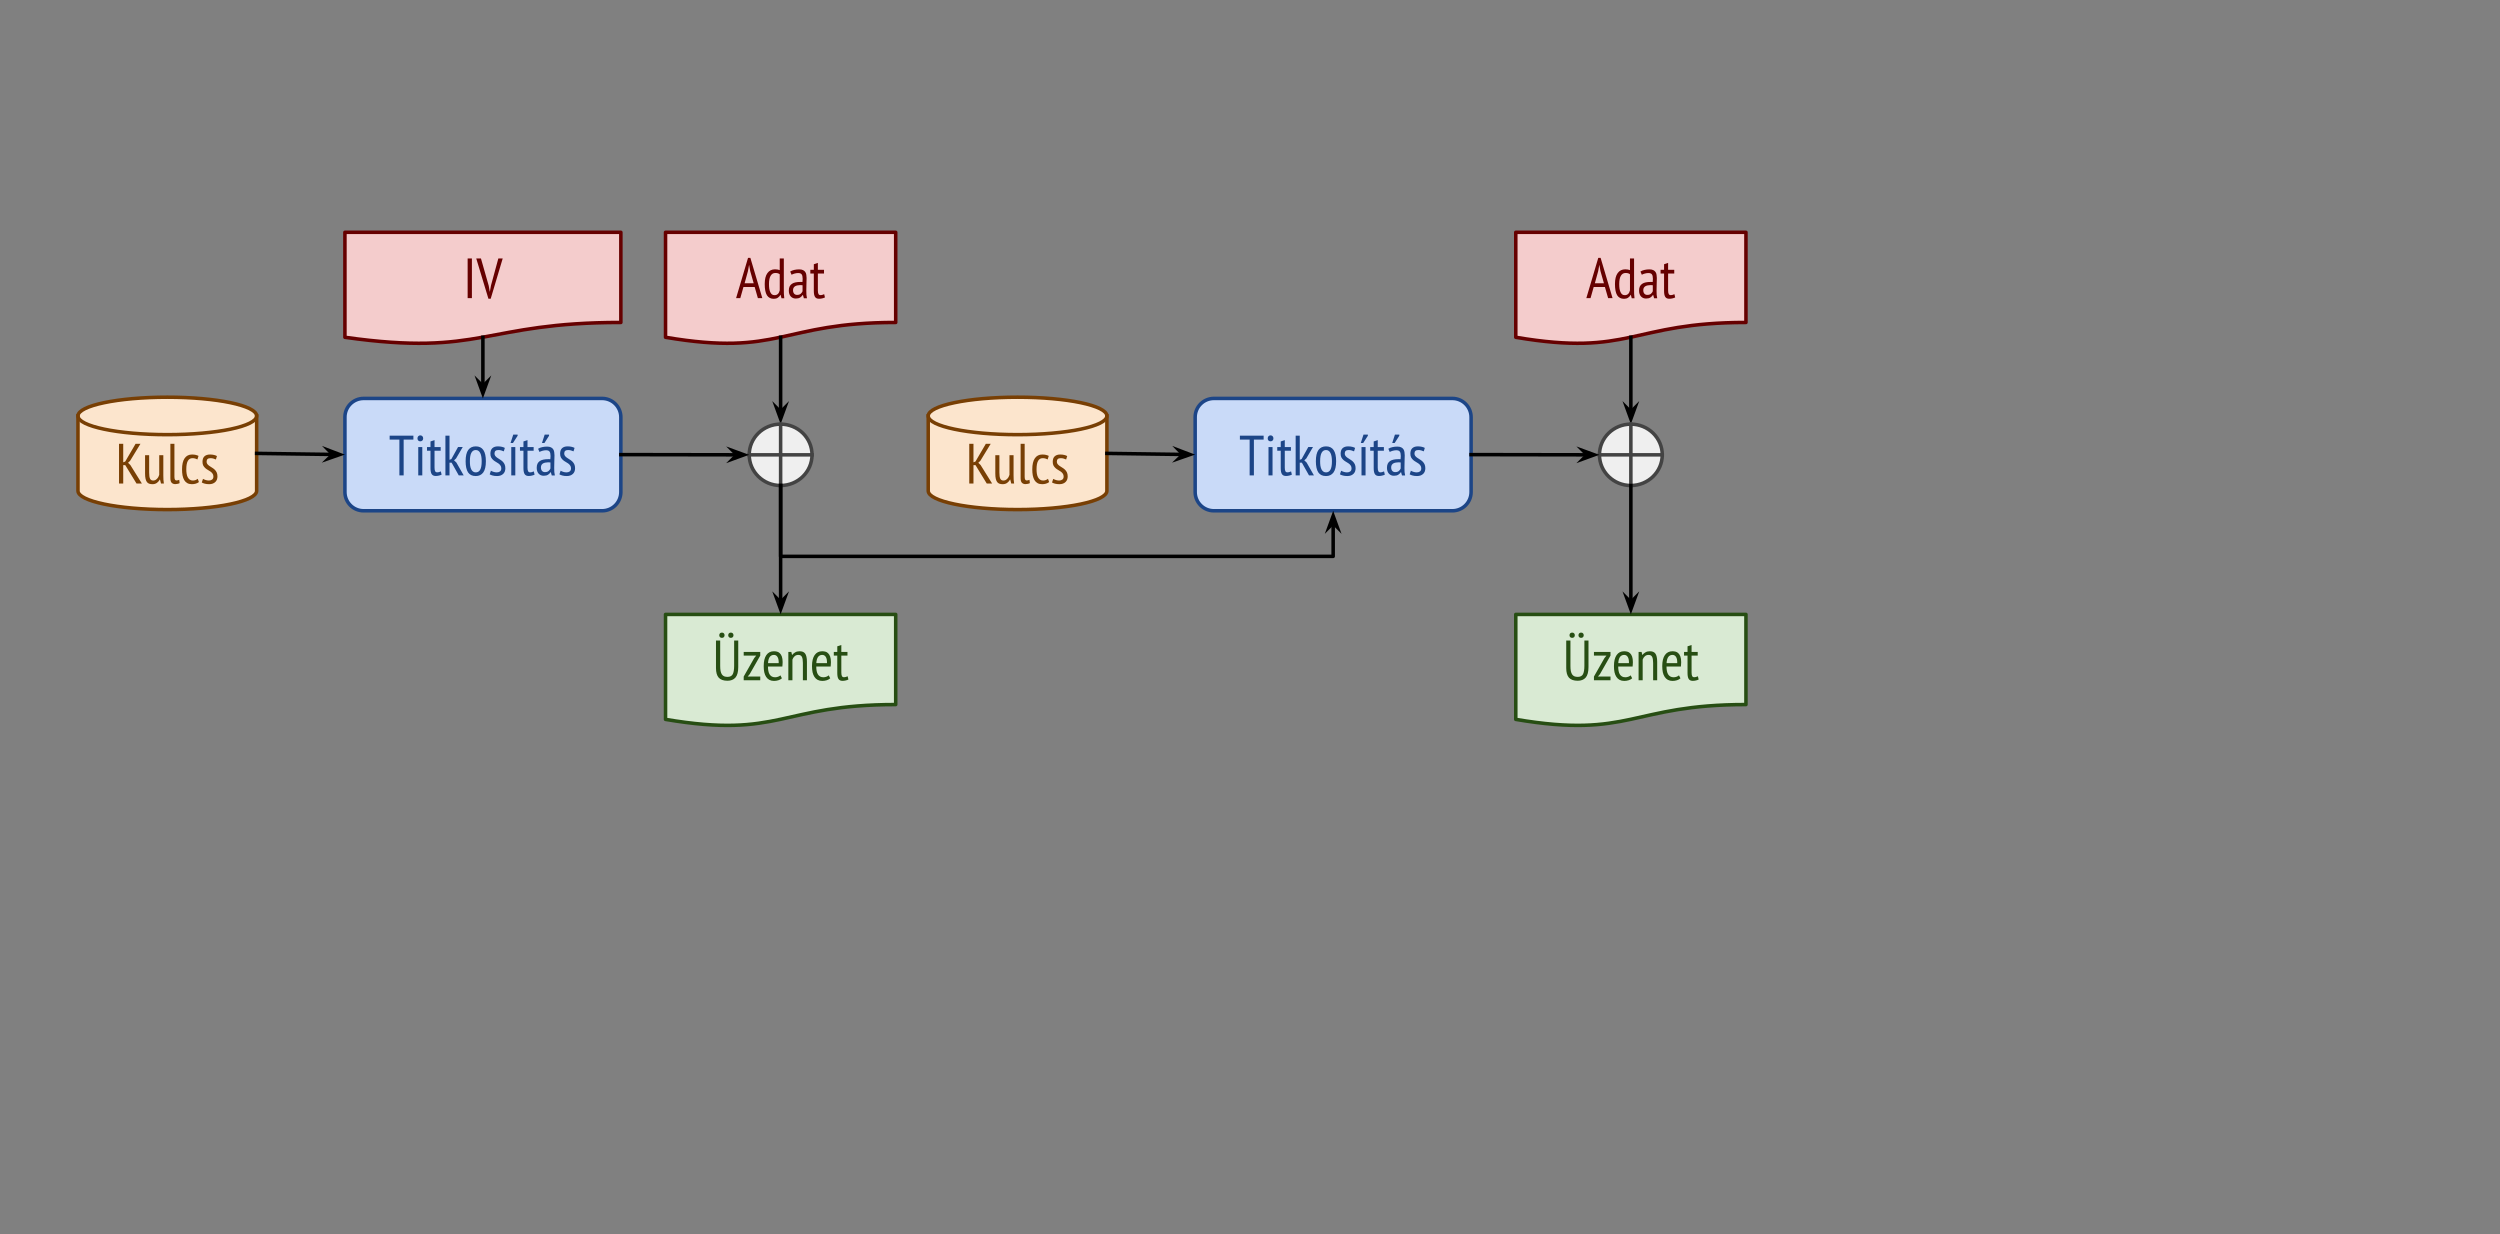 <svg version="1.1" viewBox="0.0 0.0 705.68 348.373" fill="none" stroke="none" stroke-linecap="square" stroke-miterlimit="10" xmlns:xlink="http://www.w3.org/1999/xlink" xmlns="http://www.w3.org/2000/svg"><rect x="0.0" y="0.0" width="705.68" height="348.373" fill="#808080" stroke="none"/><clipPath id="p.0"><path d="m0 0l705.68 0l0 348.373l-705.68 0l0 -348.373z" clip-rule="nonzero"/></clipPath><g clip-path="url(#p.0)"><path fill="#000000" fill-opacity="0.0" d="m0 0l705.68 0l0 348.373l-705.68 0z" fill-rule="evenodd"/><path fill="#c9daf8" d="m97.36 117.753l0 0c0 -2.919 2.367 -5.286 5.286 -5.286l67.317 0c1.402 0 2.747 0.557 3.738 1.548c0.991 0.991 1.548 2.336 1.548 3.738l0 21.144c0 2.919 -2.367 5.286 -5.286 5.286l-67.317 0l0 0c-2.919 0 -5.286 -2.367 -5.286 -5.286z" fill-rule="evenodd"/><path stroke="#1c4587" stroke-width="1.0" stroke-linejoin="round" stroke-linecap="butt" d="m97.36 117.753l0 0c0 -2.919 2.367 -5.286 5.286 -5.286l67.317 0c1.402 0 2.747 0.557 3.738 1.548c0.991 0.991 1.548 2.336 1.548 3.738l0 21.144c0 2.919 -2.367 5.286 -5.286 5.286l-67.317 0l0 0c-2.919 0 -5.286 -2.367 -5.286 -5.286z" fill-rule="evenodd"/><path fill="#1c4587" d="m116.69 124.092l-2.75 0l0 10.094l-1.203 0l0 -10.094l-2.75 0l0 -1.109l6.703 0l0 1.109zm1.371 2.094l1.141 0l0 8l-1.141 0l0 -8zm-0.219 -2.438q0 -0.375 0.219 -0.609q0.219 -0.25 0.578 -0.25q0.344 0 0.578 0.234q0.234 0.234 0.234 0.625q0 0.391 -0.234 0.609q-0.234 0.219 -0.578 0.219q-0.359 0 -0.578 -0.219q-0.219 -0.234 -0.219 -0.609zm2.691 2.438l0.984 0l0 -1.578l1.141 -0.375l0 1.953l1.734 0l0 1.047l-1.734 0l0 4.766q0 0.703 0.172 1.016q0.172 0.312 0.547 0.312q0.328 0 0.562 -0.078q0.234 -0.078 0.5 -0.188l0.219 0.922q-0.344 0.172 -0.766 0.266q-0.422 0.109 -0.891 0.109q-0.797 0 -1.141 -0.516q-0.344 -0.516 -0.344 -1.688l0 -4.922l-0.984 0l0 -1.047zm6.947 4.406l-0.594 0l0 3.594l-1.156 0l0 -11.203l1.156 0l0 6.812l0.531 -0.219l1.875 -3.391l1.328 0l-1.891 3.234l-0.562 0.516l0.656 0.625l2.062 3.625l-1.391 0l-2.016 -3.594zm3.954 -0.406q0 -2.156 0.734 -3.172q0.75 -1.016 2.125 -1.016q1.469 0 2.156 1.047q0.703 1.031 0.703 3.141q0 2.172 -0.75 3.188q-0.75 1.0 -2.109 1.0q-1.469 0 -2.172 -1.031q-0.688 -1.047 -0.688 -3.156zm1.203 0q0 0.703 0.078 1.281q0.094 0.578 0.297 1.0q0.203 0.406 0.516 0.641q0.328 0.234 0.766 0.234q0.828 0 1.25 -0.75q0.422 -0.75 0.422 -2.406q0 -0.688 -0.094 -1.266q-0.094 -0.594 -0.297 -1q-0.188 -0.422 -0.516 -0.656q-0.312 -0.234 -0.766 -0.234q-0.812 0 -1.234 0.766q-0.422 0.75 -0.422 2.391zm5.928 2.688q0.328 0.188 0.766 0.328q0.438 0.141 0.906 0.141q0.531 0 0.891 -0.266q0.375 -0.266 0.375 -0.859q0 -0.5 -0.234 -0.812q-0.219 -0.328 -0.562 -0.578q-0.344 -0.25 -0.75 -0.469q-0.391 -0.219 -0.734 -0.516q-0.344 -0.312 -0.578 -0.719q-0.219 -0.422 -0.219 -1.062q0 -1.031 0.547 -1.547q0.562 -0.516 1.562 -0.516q0.656 0 1.141 0.125q0.484 0.109 0.828 0.312l-0.297 0.969q-0.312 -0.156 -0.719 -0.266q-0.391 -0.109 -0.812 -0.109q-0.562 0 -0.828 0.25q-0.266 0.234 -0.266 0.75q0 0.391 0.219 0.672q0.219 0.281 0.562 0.516q0.344 0.234 0.75 0.484q0.406 0.234 0.75 0.562q0.344 0.328 0.562 0.781q0.219 0.453 0.219 1.141q0 0.453 -0.141 0.859q-0.141 0.391 -0.438 0.688q-0.297 0.297 -0.734 0.469q-0.438 0.172 -1.031 0.172q-0.703 0 -1.219 -0.141q-0.516 -0.125 -0.859 -0.344l0.344 -1.016zm5.752 -6.687l1.141 0l0 8l-1.141 0l0 -8zm0.562 -3.516l1.234 0l0 0.328l-1.312 2.047l-0.688 0l0.766 -2.375zm1.894 3.516l0.984 0l0 -1.578l1.141 -0.375l0 1.953l1.734 0l0 1.047l-1.734 0l0 4.766q0 0.703 0.172 1.016q0.172 0.312 0.547 0.312q0.328 0 0.562 -0.078q0.234 -0.078 0.5 -0.188l0.219 0.922q-0.344 0.172 -0.766 0.266q-0.422 0.109 -0.891 0.109q-0.797 0 -1.141 -0.516q-0.344 -0.516 -0.344 -1.688l0 -4.922l-0.984 0l0 -1.047zm5.119 0.484q0.469 -0.297 1.125 -0.453q0.672 -0.156 1.406 -0.156q0.672 0 1.078 0.203q0.406 0.188 0.641 0.531q0.234 0.344 0.297 0.797q0.078 0.437 0.078 0.906q0 0.969 -0.047 1.891q-0.031 0.906 -0.031 1.719q0 0.609 0.031 1.125q0.047 0.516 0.156 0.984l-0.875 0l-0.266 -0.938l-0.062 0q-0.25 0.406 -0.719 0.719q-0.453 0.297 -1.234 0.297q-0.875 0 -1.422 -0.594q-0.547 -0.609 -0.547 -1.656q0 -0.688 0.219 -1.156q0.234 -0.469 0.656 -0.75q0.438 -0.297 1.016 -0.406q0.578 -0.125 1.297 -0.125q0.172 0 0.328 0q0.156 0 0.328 0.016q0.062 -0.5 0.062 -0.875q0 -0.922 -0.281 -1.281q-0.266 -0.375 -0.984 -0.375q-0.453 0 -0.984 0.141q-0.531 0.141 -0.875 0.344l-0.391 -0.906zm3.484 3.875q-0.172 -0.016 -0.328 -0.031q-0.156 -0.016 -0.312 -0.016q-0.391 0 -0.766 0.078q-0.359 0.062 -0.656 0.219q-0.281 0.156 -0.453 0.438q-0.172 0.266 -0.172 0.688q0 0.641 0.312 1.0q0.312 0.344 0.812 0.344q0.672 0 1.031 -0.312q0.375 -0.328 0.531 -0.719l0 -1.688zm-1.625 -7.875l1.234 0l0 0.328l-1.312 2.047l-0.688 0l0.766 -2.375zm4.494 10.203q0.328 0.188 0.766 0.328q0.438 0.141 0.906 0.141q0.531 0 0.891 -0.266q0.375 -0.266 0.375 -0.859q0 -0.5 -0.234 -0.812q-0.219 -0.328 -0.562 -0.578q-0.344 -0.25 -0.75 -0.469q-0.391 -0.219 -0.734 -0.516q-0.344 -0.312 -0.578 -0.719q-0.219 -0.422 -0.219 -1.062q0 -1.031 0.547 -1.547q0.562 -0.516 1.562 -0.516q0.656 0 1.141 0.125q0.484 0.109 0.828 0.312l-0.297 0.969q-0.312 -0.156 -0.719 -0.266q-0.391 -0.109 -0.812 -0.109q-0.562 0 -0.828 0.25q-0.266 0.234 -0.266 0.75q0 0.391 0.219 0.672q0.219 0.281 0.562 0.516q0.344 0.234 0.75 0.484q0.406 0.234 0.75 0.562q0.344 0.328 0.562 0.781q0.219 0.453 0.219 1.141q0 0.453 -0.141 0.859q-0.141 0.391 -0.438 0.688q-0.297 0.297 -0.734 0.469q-0.438 0.172 -1.031 0.172q-0.703 0 -1.219 -0.141q-0.516 -0.125 -0.859 -0.344l0.344 -1.016z" fill-rule="nonzero"/><path fill="#d9ead3" d="m187.861 173.436l64.97 0l0 25.442c-32.485 0 -32.485 9.694 -64.97 4.186z" fill-rule="evenodd"/><path stroke="#274e13" stroke-width="1.0" stroke-linejoin="round" stroke-linecap="butt" d="m187.861 173.436l64.97 0l0 25.442c-32.485 0 -32.485 9.694 -64.97 4.186z" fill-rule="evenodd"/><path fill="#274e13" d="m207.23 180.814l1.156 0l0 7.5q0 2.047 -0.797 2.953q-0.781 0.891 -2.25 0.891q-1.688 0 -2.469 -0.875q-0.766 -0.875 -0.766 -2.703l0 -7.766l1.188 0l0 7.141q0 0.859 0.109 1.453q0.125 0.594 0.375 0.969q0.25 0.359 0.641 0.531q0.391 0.156 0.938 0.156q1.062 0 1.469 -0.734q0.406 -0.75 0.406 -2.375l0 -7.141zm-4.203 -1.5q0 -0.344 0.203 -0.547q0.203 -0.203 0.562 -0.203q0.328 0 0.531 0.203q0.203 0.203 0.203 0.547q0 0.328 -0.203 0.531q-0.203 0.203 -0.531 0.203q-0.359 0 -0.562 -0.203q-0.203 -0.203 -0.203 -0.531zm2.531 0q0 -0.344 0.203 -0.547q0.203 -0.203 0.531 -0.203q0.359 0 0.547 0.203q0.203 0.203 0.203 0.547q0 0.328 -0.203 0.531q-0.188 0.203 -0.547 0.203q-0.328 0 -0.531 -0.203q-0.203 -0.203 -0.203 -0.531zm4.367 11.656l2.969 -5.219l0.562 -0.688l-3.531 0l0 -1.047l4.672 0l0 1.047l-3.0 5.266l-0.547 0.641l3.547 0l0 1.047l-4.672 0l0 -1.047zm10.787 0.5q-0.391 0.359 -0.984 0.547q-0.594 0.188 -1.25 0.188q-0.75 0 -1.312 -0.297q-0.547 -0.297 -0.906 -0.844q-0.359 -0.547 -0.531 -1.312q-0.156 -0.781 -0.156 -1.734q0 -2.047 0.75 -3.109q0.75 -1.078 2.125 -1.078q0.453 0 0.891 0.109q0.438 0.109 0.781 0.453q0.359 0.328 0.578 0.938q0.219 0.609 0.219 1.578q0 0.281 -0.031 0.594q-0.016 0.312 -0.047 0.641l-4.062 0q0 0.688 0.109 1.25q0.109 0.562 0.344 0.953q0.25 0.391 0.625 0.609q0.375 0.219 0.938 0.219q0.422 0 0.844 -0.156q0.438 -0.172 0.656 -0.391l0.422 0.844zm-0.906 -4.281q0.031 -1.203 -0.344 -1.766q-0.359 -0.562 -1.0 -0.562q-0.734 0 -1.172 0.562q-0.422 0.562 -0.5 1.766l3.016 0zm6.827 4.828l0 -4.875q0 -1.203 -0.281 -1.734q-0.281 -0.547 -1.0 -0.547q-0.641 0 -1.062 0.391q-0.422 0.375 -0.609 0.938l0 5.828l-1.156 0l0 -8.0l0.844 0l0.203 0.844l0.047 0q0.312 -0.422 0.828 -0.719q0.516 -0.312 1.234 -0.312q0.516 0 0.906 0.141q0.391 0.141 0.656 0.484q0.266 0.344 0.391 0.922q0.141 0.578 0.141 1.453l0 5.188l-1.141 0zm7.712 -0.547q-0.391 0.359 -0.984 0.547q-0.594 0.188 -1.25 0.188q-0.75 0 -1.312 -0.297q-0.547 -0.297 -0.906 -0.844q-0.359 -0.547 -0.531 -1.312q-0.156 -0.781 -0.156 -1.734q0 -2.047 0.75 -3.109q0.75 -1.078 2.125 -1.078q0.453 0 0.891 0.109q0.438 0.109 0.781 0.453q0.359 0.328 0.578 0.938q0.219 0.609 0.219 1.578q0 0.281 -0.031 0.594q-0.016 0.312 -0.047 0.641l-4.062 0q0 0.688 0.109 1.25q0.109 0.562 0.344 0.953q0.25 0.391 0.625 0.609q0.375 0.219 0.938 0.219q0.422 0 0.844 -0.156q0.438 -0.172 0.656 -0.391l0.422 0.844zm-0.906 -4.281q0.031 -1.203 -0.344 -1.766q-0.359 -0.562 -1.0 -0.562q-0.734 0 -1.172 0.562q-0.422 0.562 -0.5 1.766l3.016 0zm1.921 -3.172l0.984 0l0 -1.578l1.141 -0.375l0 1.953l1.734 0l0 1.047l-1.734 0l0 4.766q0 0.703 0.172 1.016q0.172 0.312 0.547 0.312q0.328 0 0.562 -0.078q0.234 -0.078 0.5 -0.188l0.219 0.922q-0.344 0.172 -0.766 0.266q-0.422 0.109 -0.891 0.109q-0.797 0 -1.141 -0.516q-0.344 -0.516 -0.344 -1.688l0 -4.922l-0.984 0l0 -1.047z" fill-rule="nonzero"/><path fill="#f4cccc" d="m187.861 65.58l64.97 0l0 25.442c-32.485 0 -32.485 9.694 -64.97 4.186z" fill-rule="evenodd"/><path stroke="#660000" stroke-width="1.0" stroke-linejoin="round" stroke-linecap="butt" d="m187.861 65.58l64.97 0l0 25.442c-32.485 0 -32.485 9.694 -64.97 4.186z" fill-rule="evenodd"/><path fill="#660000" d="m213.026 81.02l-3.172 0l-0.891 3.141l-1.188 0l3.375 -11.375l0.656 0l3.375 11.375l-1.25 0l-0.906 -3.141zm-2.844 -1.062l2.562 0l-0.984 -3.453l-0.297 -1.688l-0.031 0l-0.312 1.719l-0.938 3.422zm11.068 1.453q0 0.812 0.016 1.484q0.016 0.656 0.109 1.297l-0.781 0l-0.25 -0.953l-0.062 0q-0.234 0.469 -0.719 0.797q-0.469 0.312 -1.141 0.312q-1.297 0 -1.938 -1.0q-0.625 -1.016 -0.625 -3.172q0 -2.047 0.766 -3.094q0.781 -1.062 2.141 -1.062q0.469 0 0.734 0.062q0.281 0.047 0.594 0.172l0 -3.297l1.156 0l0 8.453zm-1.156 -3.984q-0.219 -0.188 -0.5 -0.281q-0.281 -0.094 -0.75 -0.094q-0.844 0 -1.312 0.781q-0.469 0.766 -0.469 2.359q0 0.703 0.078 1.281q0.094 0.562 0.281 0.984q0.188 0.406 0.469 0.641q0.297 0.219 0.734 0.219q1.156 0 1.469 -1.359l0 -4.531zm2.959 -0.781q0.469 -0.297 1.125 -0.453q0.672 -0.156 1.406 -0.156q0.672 0 1.078 0.203q0.406 0.188 0.641 0.531q0.234 0.344 0.297 0.797q0.078 0.438 0.078 0.906q0 0.969 -0.047 1.891q-0.031 0.906 -0.031 1.719q0 0.609 0.031 1.125q0.047 0.516 0.156 0.984l-0.875 0l-0.266 -0.938l-0.062 0q-0.25 0.406 -0.719 0.719q-0.453 0.297 -1.234 0.297q-0.875 0 -1.422 -0.594q-0.547 -0.609 -0.547 -1.656q0 -0.688 0.219 -1.156q0.234 -0.469 0.656 -0.75q0.438 -0.297 1.016 -0.406q0.578 -0.125 1.297 -0.125q0.172 0 0.328 0q0.156 0 0.328 0.016q0.062 -0.5 0.062 -0.875q0 -0.922 -0.281 -1.281q-0.266 -0.375 -0.984 -0.375q-0.453 0 -0.984 0.141q-0.531 0.141 -0.875 0.344l-0.391 -0.906zm3.484 3.875q-0.172 -0.016 -0.328 -0.031q-0.156 -0.016 -0.312 -0.016q-0.391 0 -0.766 0.078q-0.359 0.062 -0.656 0.219q-0.281 0.156 -0.453 0.438q-0.172 0.266 -0.172 0.688q0 0.641 0.312 1.0q0.312 0.344 0.812 0.344q0.672 0 1.031 -0.312q0.375 -0.328 0.531 -0.719l0 -1.688zm2.197 -4.359l0.984 0l0 -1.578l1.141 -0.375l0 1.953l1.734 0l0 1.047l-1.734 0l0 4.766q0 0.703 0.172 1.016q0.172 0.312 0.547 0.312q0.328 0 0.562 -0.078q0.234 -0.078 0.5 -0.188l0.219 0.922q-0.344 0.172 -0.766 0.266q-0.422 0.109 -0.891 0.109q-0.797 0 -1.141 -0.516q-0.344 -0.516 -0.344 -1.688l0 -4.922l-0.984 0l0 -1.047z" fill-rule="nonzero"/><path fill="#fce5cd" d="m22.01 117.404l0 0c0 -2.92 11.29 -5.287 25.218 -5.287c13.927 0 25.218 2.367 25.218 5.287l0 21.15c0 2.92 -11.29 5.287 -25.218 5.287c-13.927 0 -25.218 -2.367 -25.218 -5.287z" fill-rule="evenodd"/><path fill="#000000" fill-opacity="0.0" d="m72.446 117.404l0 0c0 2.92 -11.29 5.287 -25.218 5.287c-13.927 0 -25.218 -2.367 -25.218 -5.287" fill-rule="evenodd"/><path fill="#000000" fill-opacity="0.0" d="m22.01 117.404l0 0c0 -2.92 11.29 -5.287 25.218 -5.287c13.927 0 25.218 2.367 25.218 5.287l0 21.15c0 2.92 -11.29 5.287 -25.218 5.287c-13.927 0 -25.218 -2.367 -25.218 -5.287z" fill-rule="evenodd"/><path stroke="#783f04" stroke-width="1.0" stroke-linejoin="round" stroke-linecap="butt" d="m72.446 117.404l0 0c0 2.92 -11.29 5.287 -25.218 5.287c-13.927 0 -25.218 -2.367 -25.218 -5.287" fill-rule="evenodd"/><path stroke="#783f04" stroke-width="1.0" stroke-linejoin="round" stroke-linecap="butt" d="m22.01 117.404l0 0c0 -2.92 11.29 -5.287 25.218 -5.287c13.927 0 25.218 2.367 25.218 5.287l0 21.15c0 2.92 -11.29 5.287 -25.218 5.287c-13.927 0 -25.218 -2.367 -25.218 -5.287z" fill-rule="evenodd"/><path fill="#783f04" d="m35.361 131.295l-0.578 0l0 5.188l-1.188 0l0 -11.203l1.188 0l0 5.219l0.562 -0.219l2.922 -5.0l1.375 0l-2.938 4.828l-0.562 0.516l0.656 0.641l3.25 5.219l-1.516 0l-3.172 -5.188zm6.74 -2.812l0 4.891q0 1.219 0.25 1.75q0.25 0.516 0.906 0.516q0.328 0 0.594 -0.141q0.266 -0.141 0.469 -0.359q0.219 -0.219 0.375 -0.5q0.156 -0.297 0.25 -0.609l0 -5.547l1.156 0l0 5.734q0 0.562 0.031 1.188q0.047 0.609 0.125 1.078l-0.812 0l-0.281 -1.125l-0.062 0q-0.266 0.531 -0.781 0.922q-0.5 0.391 -1.281 0.391q-0.5 0 -0.891 -0.125q-0.391 -0.125 -0.656 -0.453q-0.266 -0.344 -0.406 -0.922q-0.141 -0.594 -0.141 -1.5l0 -5.188l1.156 0zm7.132 6.094q0 0.562 0.156 0.812q0.156 0.234 0.422 0.234q0.344 0 0.781 -0.188l0.109 0.938q-0.203 0.125 -0.578 0.203q-0.375 0.078 -0.672 0.078q-0.609 0 -0.984 -0.375q-0.375 -0.375 -0.375 -1.312l0 -9.688l1.141 0l0 9.297zm6.916 1.5q-0.406 0.312 -0.922 0.453q-0.5 0.141 -1.062 0.141q-0.766 0 -1.297 -0.297q-0.531 -0.297 -0.859 -0.844q-0.328 -0.547 -0.484 -1.328q-0.141 -0.781 -0.141 -1.719q0 -2.047 0.719 -3.109q0.734 -1.078 2.094 -1.078q0.625 0 1.062 0.109q0.453 0.109 0.781 0.281l-0.328 1.016q-0.641 -0.375 -1.391 -0.375q-0.859 0 -1.297 0.766q-0.438 0.766 -0.438 2.391q0 0.656 0.094 1.234q0.094 0.578 0.312 1.0q0.234 0.422 0.578 0.672q0.359 0.25 0.875 0.25q0.422 0 0.781 -0.141q0.359 -0.156 0.594 -0.344l0.328 0.922zm1.149 -0.906q0.328 0.188 0.766 0.328q0.438 0.141 0.906 0.141q0.531 0 0.891 -0.266q0.375 -0.266 0.375 -0.859q0 -0.5 -0.234 -0.812q-0.219 -0.328 -0.562 -0.578q-0.344 -0.25 -0.75 -0.469q-0.391 -0.219 -0.734 -0.516q-0.344 -0.312 -0.578 -0.719q-0.219 -0.422 -0.219 -1.062q0 -1.031 0.547 -1.547q0.562 -0.516 1.562 -0.516q0.656 0 1.141 0.125q0.484 0.109 0.828 0.312l-0.297 0.969q-0.312 -0.156 -0.719 -0.266q-0.391 -0.109 -0.812 -0.109q-0.562 0 -0.828 0.25q-0.266 0.234 -0.266 0.75q0 0.391 0.219 0.672q0.219 0.281 0.562 0.516q0.344 0.234 0.75 0.484q0.406 0.234 0.75 0.562q0.344 0.328 0.562 0.781q0.219 0.453 0.219 1.141q0 0.453 -0.141 0.859q-0.141 0.391 -0.438 0.688q-0.297 0.297 -0.734 0.469q-0.438 0.172 -1.031 0.172q-0.703 0 -1.219 -0.141q-0.516 -0.125 -0.859 -0.344l0.344 -1.016z" fill-rule="nonzero"/><path fill="#000000" fill-opacity="0.0" d="m72.446 127.979l24.913 0.346" fill-rule="evenodd"/><path stroke="#000000" stroke-width="1.0" stroke-linejoin="round" stroke-linecap="butt" d="m72.446 127.979l21.487 0.299" fill-rule="evenodd"/><path fill="#000000" stroke="#000000" stroke-width="1.0" stroke-linecap="butt" d="m93.933 128.278l-1.14 1.109l3.105 -1.082l-3.074 -1.167z" fill-rule="evenodd"/><path fill="#000000" fill-opacity="0.0" d="m220.346 95.208l0 24.504" fill-rule="evenodd"/><path stroke="#000000" stroke-width="1.0" stroke-linejoin="round" stroke-linecap="butt" d="m220.346 95.208l0 21.077" fill-rule="evenodd"/><path fill="#000000" stroke="#000000" stroke-width="1.0" stroke-linecap="butt" d="m220.346 116.285l-1.125 -1.125l1.125 3.09l1.125 -3.09z" fill-rule="evenodd"/><path fill="#f4cccc" d="m97.36 65.58l77.89 0l0 25.442c-38.945 0 -38.945 9.694 -77.89 4.186z" fill-rule="evenodd"/><path stroke="#660000" stroke-width="1.0" stroke-linejoin="round" stroke-linecap="butt" d="m97.36 65.58l77.89 0l0 25.442c-38.945 0 -38.945 9.694 -77.89 4.186z" fill-rule="evenodd"/><path fill="#660000" d="m132.002 72.958l1.203 0l0 11.203l-1.203 0l0 -11.203zm5.947 7.672l0.297 1.703l0.031 0l0.312 -1.734l2.078 -7.641l1.234 0l-3.391 11.375l-0.641 0l-3.438 -11.375l1.328 0l2.188 7.672z" fill-rule="nonzero"/><path fill="#000000" fill-opacity="0.0" d="m136.305 95.208l0 17.26" fill-rule="evenodd"/><path stroke="#000000" stroke-width="1.0" stroke-linejoin="round" stroke-linecap="butt" d="m136.305 95.208l0 13.833" fill-rule="evenodd"/><path fill="#000000" stroke="#000000" stroke-width="1.0" stroke-linecap="butt" d="m136.305 109.041l-1.125 -1.125l1.125 3.09l1.125 -3.09z" fill-rule="evenodd"/><path fill="#efefef" d="m211.481 128.385l0 0c0 -4.784 3.97 -8.661 8.866 -8.661l0 0c2.351 0 4.607 0.913 6.269 2.537c1.663 1.624 2.597 3.827 2.597 6.125l0 0c0 4.784 -3.969 8.661 -8.866 8.661l0 0c-4.897 0 -8.866 -3.878 -8.866 -8.661z" fill-rule="evenodd"/><path fill="#000000" fill-opacity="0.0" d="m220.347 119.723l0 17.323m-8.866 -8.661l17.732 0" fill-rule="evenodd"/><path fill="#000000" fill-opacity="0.0" d="m211.481 128.385l0 0c0 -4.784 3.97 -8.661 8.866 -8.661l0 0c2.351 0 4.607 0.913 6.269 2.537c1.663 1.624 2.597 3.827 2.597 6.125l0 0c0 4.784 -3.969 8.661 -8.866 8.661l0 0c-4.897 0 -8.866 -3.878 -8.866 -8.661z" fill-rule="evenodd"/><path stroke="#434343" stroke-width="1.0" stroke-linejoin="round" stroke-linecap="butt" d="m220.347 119.723l0 17.323m-8.866 -8.661l17.732 0" fill-rule="evenodd"/><path stroke="#434343" stroke-width="1.0" stroke-linejoin="round" stroke-linecap="butt" d="m211.481 128.385l0 0c0 -4.784 3.97 -8.661 8.866 -8.661l0 0c2.351 0 4.607 0.913 6.269 2.537c1.663 1.624 2.597 3.827 2.597 6.125l0 0c0 4.784 -3.969 8.661 -8.866 8.661l0 0c-4.897 0 -8.866 -3.878 -8.866 -8.661z" fill-rule="evenodd"/><path fill="#000000" fill-opacity="0.0" d="m220.347 137.046l0 36.378" fill-rule="evenodd"/><path stroke="#000000" stroke-width="1.0" stroke-linejoin="round" stroke-linecap="butt" d="m220.347 137.046l0 32.951" fill-rule="evenodd"/><path fill="#000000" stroke="#000000" stroke-width="1.0" stroke-linecap="butt" d="m220.347 169.997l-1.125 -1.125l1.125 3.09l1.125 -3.09z" fill-rule="evenodd"/><path fill="#000000" fill-opacity="0.0" d="m175.249 128.325l36.22 0.063" fill-rule="evenodd"/><path stroke="#000000" stroke-width="1.0" stroke-linejoin="round" stroke-linecap="butt" d="m175.249 128.325l32.793 0.057" fill-rule="evenodd"/><path fill="#000000" stroke="#000000" stroke-width="1.0" stroke-linecap="butt" d="m208.043 128.382l-1.127 1.123l3.092 -1.119l-3.088 -1.13z" fill-rule="evenodd"/><path fill="#c9daf8" d="m337.36 117.753l0 0c0 -2.919 2.367 -5.286 5.286 -5.286l67.317 0c1.402 0 2.747 0.557 3.738 1.548c0.991 0.991 1.548 2.336 1.548 3.738l0 21.144c0 2.919 -2.367 5.286 -5.286 5.286l-67.317 0l0 0c-2.919 0 -5.286 -2.367 -5.286 -5.286z" fill-rule="evenodd"/><path stroke="#1c4587" stroke-width="1.0" stroke-linejoin="round" stroke-linecap="butt" d="m337.36 117.753l0 0c0 -2.919 2.367 -5.286 5.286 -5.286l67.317 0c1.402 0 2.747 0.557 3.738 1.548c0.991 0.991 1.548 2.336 1.548 3.738l0 21.144c0 2.919 -2.367 5.286 -5.286 5.286l-67.317 0l0 0c-2.919 0 -5.286 -2.367 -5.286 -5.286z" fill-rule="evenodd"/><path fill="#1c4587" d="m356.69 124.092l-2.75 0l0 10.094l-1.203 0l0 -10.094l-2.75 0l0 -1.109l6.703 0l0 1.109zm1.371 2.094l1.141 0l0 8l-1.141 0l0 -8zm-0.219 -2.438q0 -0.375 0.219 -0.609q0.219 -0.25 0.578 -0.25q0.344 0 0.578 0.234q0.234 0.234 0.234 0.625q0 0.391 -0.234 0.609q-0.234 0.219 -0.578 0.219q-0.359 0 -0.578 -0.219q-0.219 -0.234 -0.219 -0.609zm2.691 2.438l0.984 0l0 -1.578l1.141 -0.375l0 1.953l1.734 0l0 1.047l-1.734 0l0 4.766q0 0.703 0.172 1.016q0.172 0.312 0.547 0.312q0.328 0 0.562 -0.078q0.234 -0.078 0.5 -0.188l0.219 0.922q-0.344 0.172 -0.766 0.266q-0.422 0.109 -0.891 0.109q-0.797 0 -1.141 -0.516q-0.344 -0.516 -0.344 -1.688l0 -4.922l-0.984 0l0 -1.047zm6.947 4.406l-0.594 0l0 3.594l-1.156 0l0 -11.203l1.156 0l0 6.812l0.531 -0.219l1.875 -3.391l1.328 0l-1.891 3.234l-0.562 0.516l0.656 0.625l2.062 3.625l-1.391 0l-2.016 -3.594zm3.954 -0.406q0 -2.156 0.734 -3.172q0.75 -1.016 2.125 -1.016q1.469 0 2.156 1.047q0.703 1.031 0.703 3.141q0 2.172 -0.75 3.188q-0.75 1.0 -2.109 1.0q-1.469 0 -2.172 -1.031q-0.688 -1.047 -0.688 -3.156zm1.203 0q0 0.703 0.078 1.281q0.094 0.578 0.297 1.0q0.203 0.406 0.516 0.641q0.328 0.234 0.766 0.234q0.828 0 1.25 -0.75q0.422 -0.75 0.422 -2.406q0 -0.688 -0.094 -1.266q-0.094 -0.594 -0.297 -1q-0.188 -0.422 -0.516 -0.656q-0.312 -0.234 -0.766 -0.234q-0.812 0 -1.234 0.766q-0.422 0.75 -0.422 2.391zm5.928 2.688q0.328 0.188 0.766 0.328q0.438 0.141 0.906 0.141q0.531 0 0.891 -0.266q0.375 -0.266 0.375 -0.859q0 -0.5 -0.234 -0.812q-0.219 -0.328 -0.562 -0.578q-0.344 -0.25 -0.75 -0.469q-0.391 -0.219 -0.734 -0.516q-0.344 -0.312 -0.578 -0.719q-0.219 -0.422 -0.219 -1.062q0 -1.031 0.547 -1.547q0.562 -0.516 1.562 -0.516q0.656 0 1.141 0.125q0.484 0.109 0.828 0.312l-0.297 0.969q-0.312 -0.156 -0.719 -0.266q-0.391 -0.109 -0.812 -0.109q-0.562 0 -0.828 0.25q-0.266 0.234 -0.266 0.75q0 0.391 0.219 0.672q0.219 0.281 0.562 0.516q0.344 0.234 0.75 0.484q0.406 0.234 0.75 0.562q0.344 0.328 0.562 0.781q0.219 0.453 0.219 1.141q0 0.453 -0.141 0.859q-0.141 0.391 -0.438 0.688q-0.297 0.297 -0.734 0.469q-0.438 0.172 -1.031 0.172q-0.703 0 -1.219 -0.141q-0.516 -0.125 -0.859 -0.344l0.344 -1.016zm5.752 -6.687l1.141 0l0 8l-1.141 0l0 -8zm0.562 -3.516l1.234 0l0 0.328l-1.312 2.047l-0.688 0l0.766 -2.375zm1.894 3.516l0.984 0l0 -1.578l1.141 -0.375l0 1.953l1.734 0l0 1.047l-1.734 0l0 4.766q0 0.703 0.172 1.016q0.172 0.312 0.547 0.312q0.328 0 0.562 -0.078q0.234 -0.078 0.5 -0.188l0.219 0.922q-0.344 0.172 -0.766 0.266q-0.422 0.109 -0.891 0.109q-0.797 0 -1.141 -0.516q-0.344 -0.516 -0.344 -1.688l0 -4.922l-0.984 0l0 -1.047zm5.119 0.484q0.469 -0.297 1.125 -0.453q0.672 -0.156 1.406 -0.156q0.672 0 1.078 0.203q0.406 0.188 0.641 0.531q0.234 0.344 0.297 0.797q0.078 0.437 0.078 0.906q0 0.969 -0.047 1.891q-0.031 0.906 -0.031 1.719q0 0.609 0.031 1.125q0.047 0.516 0.156 0.984l-0.875 0l-0.266 -0.938l-0.062 0q-0.25 0.406 -0.719 0.719q-0.453 0.297 -1.234 0.297q-0.875 0 -1.422 -0.594q-0.547 -0.609 -0.547 -1.656q0 -0.688 0.219 -1.156q0.234 -0.469 0.656 -0.75q0.438 -0.297 1.016 -0.406q0.578 -0.125 1.297 -0.125q0.172 0 0.328 0q0.156 0 0.328 0.016q0.062 -0.5 0.062 -0.875q0 -0.922 -0.281 -1.281q-0.266 -0.375 -0.984 -0.375q-0.453 0 -0.984 0.141q-0.531 0.141 -0.875 0.344l-0.391 -0.906zm3.484 3.875q-0.172 -0.016 -0.328 -0.031q-0.156 -0.016 -0.312 -0.016q-0.391 0 -0.766 0.078q-0.359 0.062 -0.656 0.219q-0.281 0.156 -0.453 0.438q-0.172 0.266 -0.172 0.688q0 0.641 0.312 1.0q0.312 0.344 0.812 0.344q0.672 0 1.031 -0.312q0.375 -0.328 0.531 -0.719l0 -1.688zm-1.625 -7.875l1.234 0l0 0.328l-1.312 2.047l-0.688 0l0.766 -2.375zm4.494 10.203q0.328 0.188 0.766 0.328q0.438 0.141 0.906 0.141q0.531 0 0.891 -0.266q0.375 -0.266 0.375 -0.859q0 -0.5 -0.234 -0.812q-0.219 -0.328 -0.562 -0.578q-0.344 -0.25 -0.75 -0.469q-0.391 -0.219 -0.734 -0.516q-0.344 -0.312 -0.578 -0.719q-0.219 -0.422 -0.219 -1.062q0 -1.031 0.547 -1.547q0.562 -0.516 1.562 -0.516q0.656 0 1.141 0.125q0.484 0.109 0.828 0.312l-0.297 0.969q-0.312 -0.156 -0.719 -0.266q-0.391 -0.109 -0.812 -0.109q-0.562 0 -0.828 0.25q-0.266 0.234 -0.266 0.75q0 0.391 0.219 0.672q0.219 0.281 0.562 0.516q0.344 0.234 0.75 0.484q0.406 0.234 0.75 0.562q0.344 0.328 0.562 0.781q0.219 0.453 0.219 1.141q0 0.453 -0.141 0.859q-0.141 0.391 -0.438 0.688q-0.297 0.297 -0.734 0.469q-0.438 0.172 -1.031 0.172q-0.703 0 -1.219 -0.141q-0.516 -0.125 -0.859 -0.344l0.344 -1.016z" fill-rule="nonzero"/><path fill="#d9ead3" d="m427.861 173.436l64.97 0l0 25.442c-32.485 0 -32.485 9.694 -64.97 4.186z" fill-rule="evenodd"/><path stroke="#274e13" stroke-width="1.0" stroke-linejoin="round" stroke-linecap="butt" d="m427.861 173.436l64.97 0l0 25.442c-32.485 0 -32.485 9.694 -64.97 4.186z" fill-rule="evenodd"/><path fill="#274e13" d="m447.23 180.814l1.156 0l0 7.5q0 2.047 -0.797 2.953q-0.781 0.891 -2.25 0.891q-1.688 0 -2.469 -0.875q-0.766 -0.875 -0.766 -2.703l0 -7.766l1.188 0l0 7.141q0 0.859 0.109 1.453q0.125 0.594 0.375 0.969q0.25 0.359 0.641 0.531q0.391 0.156 0.938 0.156q1.062 0 1.469 -0.734q0.406 -0.75 0.406 -2.375l0 -7.141zm-4.203 -1.5q0 -0.344 0.203 -0.547q0.203 -0.203 0.562 -0.203q0.328 0 0.531 0.203q0.203 0.203 0.203 0.547q0 0.328 -0.203 0.531q-0.203 0.203 -0.531 0.203q-0.359 0 -0.562 -0.203q-0.203 -0.203 -0.203 -0.531zm2.531 0q0 -0.344 0.203 -0.547q0.203 -0.203 0.531 -0.203q0.359 0 0.547 0.203q0.203 0.203 0.203 0.547q0 0.328 -0.203 0.531q-0.188 0.203 -0.547 0.203q-0.328 0 -0.531 -0.203q-0.203 -0.203 -0.203 -0.531zm4.367 11.656l2.969 -5.219l0.562 -0.688l-3.531 0l0 -1.047l4.672 0l0 1.047l-3.0 5.266l-0.547 0.641l3.547 0l0 1.047l-4.672 0l0 -1.047zm10.787 0.5q-0.391 0.359 -0.984 0.547q-0.594 0.188 -1.25 0.188q-0.75 0 -1.312 -0.297q-0.547 -0.297 -0.906 -0.844q-0.359 -0.547 -0.531 -1.312q-0.156 -0.781 -0.156 -1.734q0 -2.047 0.75 -3.109q0.75 -1.078 2.125 -1.078q0.453 0 0.891 0.109q0.438 0.109 0.781 0.453q0.359 0.328 0.578 0.938q0.219 0.609 0.219 1.578q0 0.281 -0.031 0.594q-0.016 0.312 -0.047 0.641l-4.062 0q0 0.688 0.109 1.25q0.109 0.562 0.344 0.953q0.25 0.391 0.625 0.609q0.375 0.219 0.938 0.219q0.422 0 0.844 -0.156q0.438 -0.172 0.656 -0.391l0.422 0.844zm-0.906 -4.281q0.031 -1.203 -0.344 -1.766q-0.359 -0.562 -1.0 -0.562q-0.734 0 -1.172 0.562q-0.422 0.562 -0.5 1.766l3.016 0zm6.827 4.828l0 -4.875q0 -1.203 -0.281 -1.734q-0.281 -0.547 -1.0 -0.547q-0.641 0 -1.062 0.391q-0.422 0.375 -0.609 0.938l0 5.828l-1.156 0l0 -8.0l0.844 0l0.203 0.844l0.047 0q0.312 -0.422 0.828 -0.719q0.516 -0.312 1.234 -0.312q0.516 0 0.906 0.141q0.391 0.141 0.656 0.484q0.266 0.344 0.391 0.922q0.141 0.578 0.141 1.453l0 5.188l-1.141 0zm7.712 -0.547q-0.391 0.359 -0.984 0.547q-0.594 0.188 -1.25 0.188q-0.75 0 -1.312 -0.297q-0.547 -0.297 -0.906 -0.844q-0.359 -0.547 -0.531 -1.312q-0.156 -0.781 -0.156 -1.734q0 -2.047 0.75 -3.109q0.75 -1.078 2.125 -1.078q0.453 0 0.891 0.109q0.438 0.109 0.781 0.453q0.359 0.328 0.578 0.938q0.219 0.609 0.219 1.578q0 0.281 -0.031 0.594q-0.016 0.312 -0.047 0.641l-4.062 0q0 0.688 0.109 1.25q0.109 0.562 0.344 0.953q0.25 0.391 0.625 0.609q0.375 0.219 0.938 0.219q0.422 0 0.844 -0.156q0.438 -0.172 0.656 -0.391l0.422 0.844zm-0.906 -4.281q0.031 -1.203 -0.344 -1.766q-0.359 -0.562 -1.0 -0.562q-0.734 0 -1.172 0.562q-0.422 0.562 -0.5 1.766l3.016 0zm1.921 -3.172l0.984 0l0 -1.578l1.141 -0.375l0 1.953l1.734 0l0 1.047l-1.734 0l0 4.766q0 0.703 0.172 1.016q0.172 0.312 0.547 0.312q0.328 0 0.562 -0.078q0.234 -0.078 0.5 -0.188l0.219 0.922q-0.344 0.172 -0.766 0.266q-0.422 0.109 -0.891 0.109q-0.797 0 -1.141 -0.516q-0.344 -0.516 -0.344 -1.688l0 -4.922l-0.984 0l0 -1.047z" fill-rule="nonzero"/><path fill="#f4cccc" d="m427.861 65.58l64.97 0l0 25.442c-32.485 0 -32.485 9.694 -64.97 4.186z" fill-rule="evenodd"/><path stroke="#660000" stroke-width="1.0" stroke-linejoin="round" stroke-linecap="butt" d="m427.861 65.58l64.97 0l0 25.442c-32.485 0 -32.485 9.694 -64.97 4.186z" fill-rule="evenodd"/><path fill="#660000" d="m453.026 81.02l-3.172 0l-0.891 3.141l-1.188 0l3.375 -11.375l0.656 0l3.375 11.375l-1.25 0l-0.906 -3.141zm-2.844 -1.062l2.562 0l-0.984 -3.453l-0.297 -1.688l-0.031 0l-0.312 1.719l-0.938 3.422zm11.068 1.453q0 0.812 0.016 1.484q0.016 0.656 0.109 1.297l-0.781 0l-0.25 -0.953l-0.062 0q-0.234 0.469 -0.719 0.797q-0.469 0.312 -1.141 0.312q-1.297 0 -1.938 -1.0q-0.625 -1.016 -0.625 -3.172q0 -2.047 0.766 -3.094q0.781 -1.062 2.141 -1.062q0.469 0 0.734 0.062q0.281 0.047 0.594 0.172l0 -3.297l1.156 0l0 8.453zm-1.156 -3.984q-0.219 -0.188 -0.5 -0.281q-0.281 -0.094 -0.75 -0.094q-0.844 0 -1.312 0.781q-0.469 0.766 -0.469 2.359q0 0.703 0.078 1.281q0.094 0.562 0.281 0.984q0.188 0.406 0.469 0.641q0.297 0.219 0.734 0.219q1.156 0 1.469 -1.359l0 -4.531zm2.959 -0.781q0.469 -0.297 1.125 -0.453q0.672 -0.156 1.406 -0.156q0.672 0 1.078 0.203q0.406 0.188 0.641 0.531q0.234 0.344 0.297 0.797q0.078 0.438 0.078 0.906q0 0.969 -0.047 1.891q-0.031 0.906 -0.031 1.719q0 0.609 0.031 1.125q0.047 0.516 0.156 0.984l-0.875 0l-0.266 -0.938l-0.062 0q-0.25 0.406 -0.719 0.719q-0.453 0.297 -1.234 0.297q-0.875 0 -1.422 -0.594q-0.547 -0.609 -0.547 -1.656q0 -0.688 0.219 -1.156q0.234 -0.469 0.656 -0.75q0.438 -0.297 1.016 -0.406q0.578 -0.125 1.297 -0.125q0.172 0 0.328 0q0.156 0 0.328 0.016q0.062 -0.5 0.062 -0.875q0 -0.922 -0.281 -1.281q-0.266 -0.375 -0.984 -0.375q-0.453 0 -0.984 0.141q-0.531 0.141 -0.875 0.344l-0.391 -0.906zm3.484 3.875q-0.172 -0.016 -0.328 -0.031q-0.156 -0.016 -0.312 -0.016q-0.391 0 -0.766 0.078q-0.359 0.062 -0.656 0.219q-0.281 0.156 -0.453 0.438q-0.172 0.266 -0.172 0.688q0 0.641 0.312 1.0q0.312 0.344 0.812 0.344q0.672 0 1.031 -0.312q0.375 -0.328 0.531 -0.719l0 -1.688zm2.197 -4.359l0.984 0l0 -1.578l1.141 -0.375l0 1.953l1.734 0l0 1.047l-1.734 0l0 4.766q0 0.703 0.172 1.016q0.172 0.312 0.547 0.312q0.328 0 0.562 -0.078q0.234 -0.078 0.5 -0.188l0.219 0.922q-0.344 0.172 -0.766 0.266q-0.422 0.109 -0.891 0.109q-0.797 0 -1.141 -0.516q-0.344 -0.516 -0.344 -1.688l0 -4.922l-0.984 0l0 -1.047z" fill-rule="nonzero"/><path fill="#fce5cd" d="m262.01 117.404l0 0c0 -2.92 11.29 -5.287 25.218 -5.287c13.927 0 25.218 2.367 25.218 5.287l0 21.15c0 2.92 -11.29 5.287 -25.218 5.287c-13.927 0 -25.218 -2.367 -25.218 -5.287z" fill-rule="evenodd"/><path fill="#000000" fill-opacity="0.0" d="m312.446 117.404l0 0c0 2.92 -11.29 5.287 -25.218 5.287c-13.927 0 -25.218 -2.367 -25.218 -5.287" fill-rule="evenodd"/><path fill="#000000" fill-opacity="0.0" d="m262.01 117.404l0 0c0 -2.92 11.29 -5.287 25.218 -5.287c13.927 0 25.218 2.367 25.218 5.287l0 21.15c0 2.92 -11.29 5.287 -25.218 5.287c-13.927 0 -25.218 -2.367 -25.218 -5.287z" fill-rule="evenodd"/><path stroke="#783f04" stroke-width="1.0" stroke-linejoin="round" stroke-linecap="butt" d="m312.446 117.404l0 0c0 2.92 -11.29 5.287 -25.218 5.287c-13.927 0 -25.218 -2.367 -25.218 -5.287" fill-rule="evenodd"/><path stroke="#783f04" stroke-width="1.0" stroke-linejoin="round" stroke-linecap="butt" d="m262.01 117.404l0 0c0 -2.92 11.29 -5.287 25.218 -5.287c13.927 0 25.218 2.367 25.218 5.287l0 21.15c0 2.92 -11.29 5.287 -25.218 5.287c-13.927 0 -25.218 -2.367 -25.218 -5.287z" fill-rule="evenodd"/><path fill="#783f04" d="m275.361 131.295l-0.578 0l0 5.188l-1.188 0l0 -11.203l1.188 0l0 5.219l0.562 -0.219l2.922 -5.0l1.375 0l-2.938 4.828l-0.562 0.516l0.656 0.641l3.25 5.219l-1.516 0l-3.172 -5.188zm6.74 -2.812l0 4.891q0 1.219 0.25 1.75q0.25 0.516 0.906 0.516q0.328 0 0.594 -0.141q0.266 -0.141 0.469 -0.359q0.219 -0.219 0.375 -0.5q0.156 -0.297 0.25 -0.609l0 -5.547l1.156 0l0 5.734q0 0.562 0.031 1.188q0.047 0.609 0.125 1.078l-0.812 0l-0.281 -1.125l-0.062 0q-0.266 0.531 -0.781 0.922q-0.5 0.391 -1.281 0.391q-0.5 0 -0.891 -0.125q-0.391 -0.125 -0.656 -0.453q-0.266 -0.344 -0.406 -0.922q-0.141 -0.594 -0.141 -1.5l0 -5.188l1.156 0zm7.132 6.094q0 0.562 0.156 0.812q0.156 0.234 0.422 0.234q0.344 0 0.781 -0.188l0.109 0.938q-0.203 0.125 -0.578 0.203q-0.375 0.078 -0.672 0.078q-0.609 0 -0.984 -0.375q-0.375 -0.375 -0.375 -1.312l0 -9.688l1.141 0l0 9.297zm6.916 1.5q-0.406 0.312 -0.922 0.453q-0.5 0.141 -1.062 0.141q-0.766 0 -1.297 -0.297q-0.531 -0.297 -0.859 -0.844q-0.328 -0.547 -0.484 -1.328q-0.141 -0.781 -0.141 -1.719q0 -2.047 0.719 -3.109q0.734 -1.078 2.094 -1.078q0.625 0 1.062 0.109q0.453 0.109 0.781 0.281l-0.328 1.016q-0.641 -0.375 -1.391 -0.375q-0.859 0 -1.297 0.766q-0.438 0.766 -0.438 2.391q0 0.656 0.094 1.234q0.094 0.578 0.312 1.0q0.234 0.422 0.578 0.672q0.359 0.25 0.875 0.25q0.422 0 0.781 -0.141q0.359 -0.156 0.594 -0.344l0.328 0.922zm1.149 -0.906q0.328 0.188 0.766 0.328q0.438 0.141 0.906 0.141q0.531 0 0.891 -0.266q0.375 -0.266 0.375 -0.859q0 -0.5 -0.234 -0.812q-0.219 -0.328 -0.562 -0.578q-0.344 -0.25 -0.75 -0.469q-0.391 -0.219 -0.734 -0.516q-0.344 -0.312 -0.578 -0.719q-0.219 -0.422 -0.219 -1.062q0 -1.031 0.547 -1.547q0.562 -0.516 1.562 -0.516q0.656 0 1.141 0.125q0.484 0.109 0.828 0.312l-0.297 0.969q-0.312 -0.156 -0.719 -0.266q-0.391 -0.109 -0.812 -0.109q-0.562 0 -0.828 0.25q-0.266 0.234 -0.266 0.75q0 0.391 0.219 0.672q0.219 0.281 0.562 0.516q0.344 0.234 0.75 0.484q0.406 0.234 0.75 0.562q0.344 0.328 0.562 0.781q0.219 0.453 0.219 1.141q0 0.453 -0.141 0.859q-0.141 0.391 -0.438 0.688q-0.297 0.297 -0.734 0.469q-0.438 0.172 -1.031 0.172q-0.703 0 -1.219 -0.141q-0.516 -0.125 -0.859 -0.344l0.344 -1.016z" fill-rule="nonzero"/><path fill="#000000" fill-opacity="0.0" d="m312.446 127.979l24.913 0.346" fill-rule="evenodd"/><path stroke="#000000" stroke-width="1.0" stroke-linejoin="round" stroke-linecap="butt" d="m312.446 127.979l21.487 0.299" fill-rule="evenodd"/><path fill="#000000" stroke="#000000" stroke-width="1.0" stroke-linecap="butt" d="m333.933 128.278l-1.14 1.109l3.105 -1.082l-3.074 -1.167z" fill-rule="evenodd"/><path fill="#000000" fill-opacity="0.0" d="m460.346 95.208l0 24.504" fill-rule="evenodd"/><path stroke="#000000" stroke-width="1.0" stroke-linejoin="round" stroke-linecap="butt" d="m460.346 95.208l0 21.077" fill-rule="evenodd"/><path fill="#000000" stroke="#000000" stroke-width="1.0" stroke-linecap="butt" d="m460.346 116.285l-1.125 -1.125l1.125 3.09l1.125 -3.09z" fill-rule="evenodd"/><path fill="#efefef" d="m451.481 128.385l0 0c0 -4.784 3.97 -8.661 8.866 -8.661l0 0c2.351 0 4.607 0.913 6.269 2.537c1.663 1.624 2.597 3.827 2.597 6.125l0 0c0 4.784 -3.97 8.661 -8.866 8.661l0 0c-4.897 0 -8.866 -3.878 -8.866 -8.661z" fill-rule="evenodd"/><path fill="#000000" fill-opacity="0.0" d="m460.347 119.723l0 17.323m-8.866 -8.661l17.732 0" fill-rule="evenodd"/><path fill="#000000" fill-opacity="0.0" d="m451.481 128.385l0 0c0 -4.784 3.97 -8.661 8.866 -8.661l0 0c2.351 0 4.607 0.913 6.269 2.537c1.663 1.624 2.597 3.827 2.597 6.125l0 0c0 4.784 -3.97 8.661 -8.866 8.661l0 0c-4.897 0 -8.866 -3.878 -8.866 -8.661z" fill-rule="evenodd"/><path stroke="#434343" stroke-width="1.0" stroke-linejoin="round" stroke-linecap="butt" d="m460.347 119.723l0 17.323m-8.866 -8.661l17.732 0" fill-rule="evenodd"/><path stroke="#434343" stroke-width="1.0" stroke-linejoin="round" stroke-linecap="butt" d="m451.481 128.385l0 0c0 -4.784 3.97 -8.661 8.866 -8.661l0 0c2.351 0 4.607 0.913 6.269 2.537c1.663 1.624 2.597 3.827 2.597 6.125l0 0c0 4.784 -3.97 8.661 -8.866 8.661l0 0c-4.897 0 -8.866 -3.878 -8.866 -8.661z" fill-rule="evenodd"/><path fill="#000000" fill-opacity="0.0" d="m460.347 137.046l0 36.378" fill-rule="evenodd"/><path stroke="#000000" stroke-width="1.0" stroke-linejoin="round" stroke-linecap="butt" d="m460.347 137.046l0 32.951" fill-rule="evenodd"/><path fill="#000000" stroke="#000000" stroke-width="1.0" stroke-linecap="butt" d="m460.347 169.997l-1.125 -1.125l1.125 3.09l1.125 -3.09z" fill-rule="evenodd"/><path fill="#000000" fill-opacity="0.0" d="m415.249 128.325l36.22 0.063" fill-rule="evenodd"/><path stroke="#000000" stroke-width="1.0" stroke-linejoin="round" stroke-linecap="butt" d="m415.249 128.325l32.793 0.057" fill-rule="evenodd"/><path fill="#000000" stroke="#000000" stroke-width="1.0" stroke-linecap="butt" d="m448.043 128.382l-1.127 1.123l3.092 -1.119l-3.088 -1.13z" fill-rule="evenodd"/><path fill="#000000" fill-opacity="0.0" d="m220.347 137.046l0 19.996l155.969 0l0 -12.846" fill-rule="evenodd"/><path stroke="#000000" stroke-width="1.0" stroke-linejoin="round" stroke-linecap="butt" d="m220.347 137.046l0 19.996l155.969 0l0 -9.419" fill-rule="evenodd"/><path fill="#000000" stroke="#000000" stroke-width="1.0" stroke-linecap="butt" d="m376.316 147.623l1.125 1.125l-1.125 -3.09l-1.125 3.09z" fill-rule="evenodd"/></g></svg>